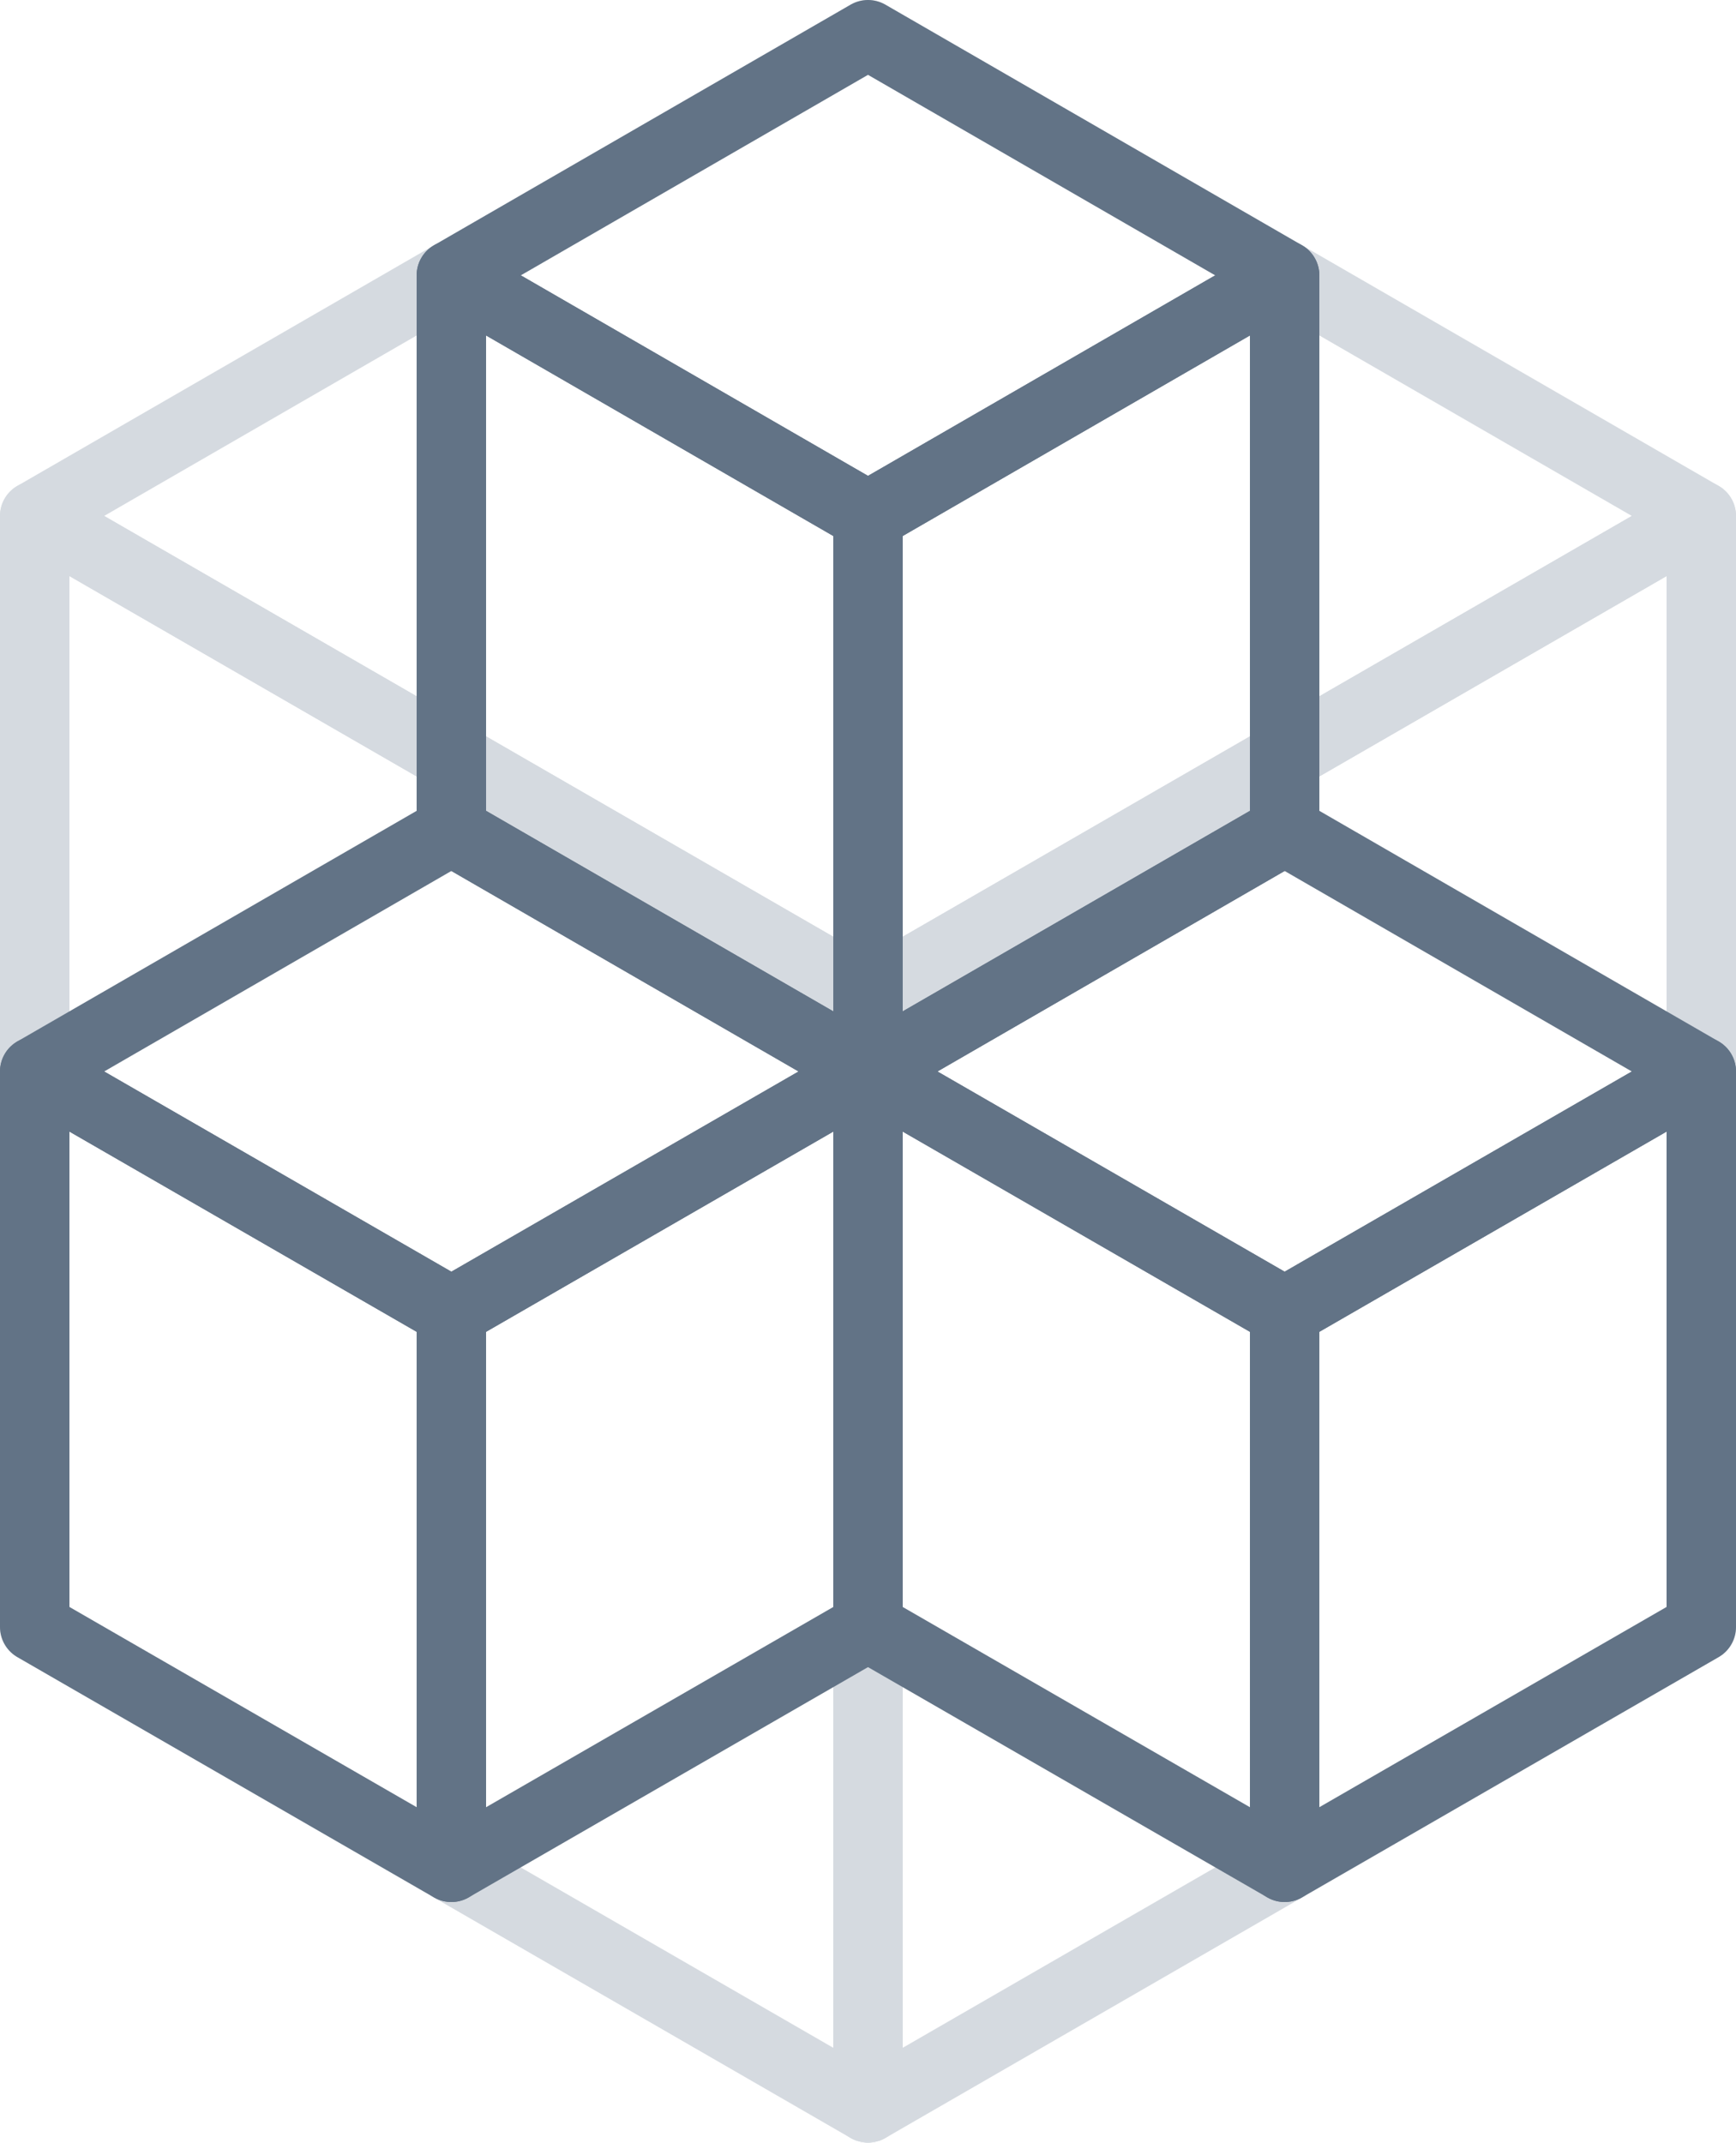 <svg xmlns="http://www.w3.org/2000/svg" width="50" height="61.71" viewBox="0 0 50 61.71"><defs><style>.cls-1,.cls-2{fill:none;stroke-linecap:round;stroke-linejoin:round;stroke-width:2px;}.cls-1{stroke:#d5dae0;}.cls-2{stroke:#627386;}</style></defs><title>wire_18</title><g id="Layer_2" data-name="Layer 2"><g id="Layer_1-2" data-name="Layer 1"><polygon class="cls-1" points="49 14.86 25 1 1 14.86 25 28.71 49 14.86"/><polygon class="cls-1" points="49 46.86 25 60.71 25 28.71 49 14.86 49 46.86"/><polygon class="cls-1" points="1 46.86 25 60.71 25 28.71 1 14.86 1 46.86"/><polygon class="cls-2" points="37 7.93 25 1 13 7.93 25 14.86 37 7.93"/><polygon class="cls-2" points="37 23.93 25 30.86 25 14.86 37 7.93 37 23.93"/><polygon class="cls-2" points="13 23.93 25 30.86 25 14.86 13 7.93 13 23.93"/><polygon class="cls-2" points="49 30.86 37 23.93 25 30.86 37 37.78 49 30.86"/><polygon class="cls-2" points="49 46.86 37 53.78 37 37.78 49 30.86 49 46.86"/><polygon class="cls-2" points="25 46.86 37 53.78 37 37.78 25 30.86 25 46.86"/><polygon class="cls-2" points="1 30.86 13 23.93 25 30.86 13 37.78 1 30.86"/><polygon class="cls-2" points="1 46.86 13 53.78 13 37.78 1 30.86 1 46.86"/><polygon class="cls-2" points="25 46.86 13 53.78 13 37.78 25 30.86 25 46.86"/></g></g></svg>